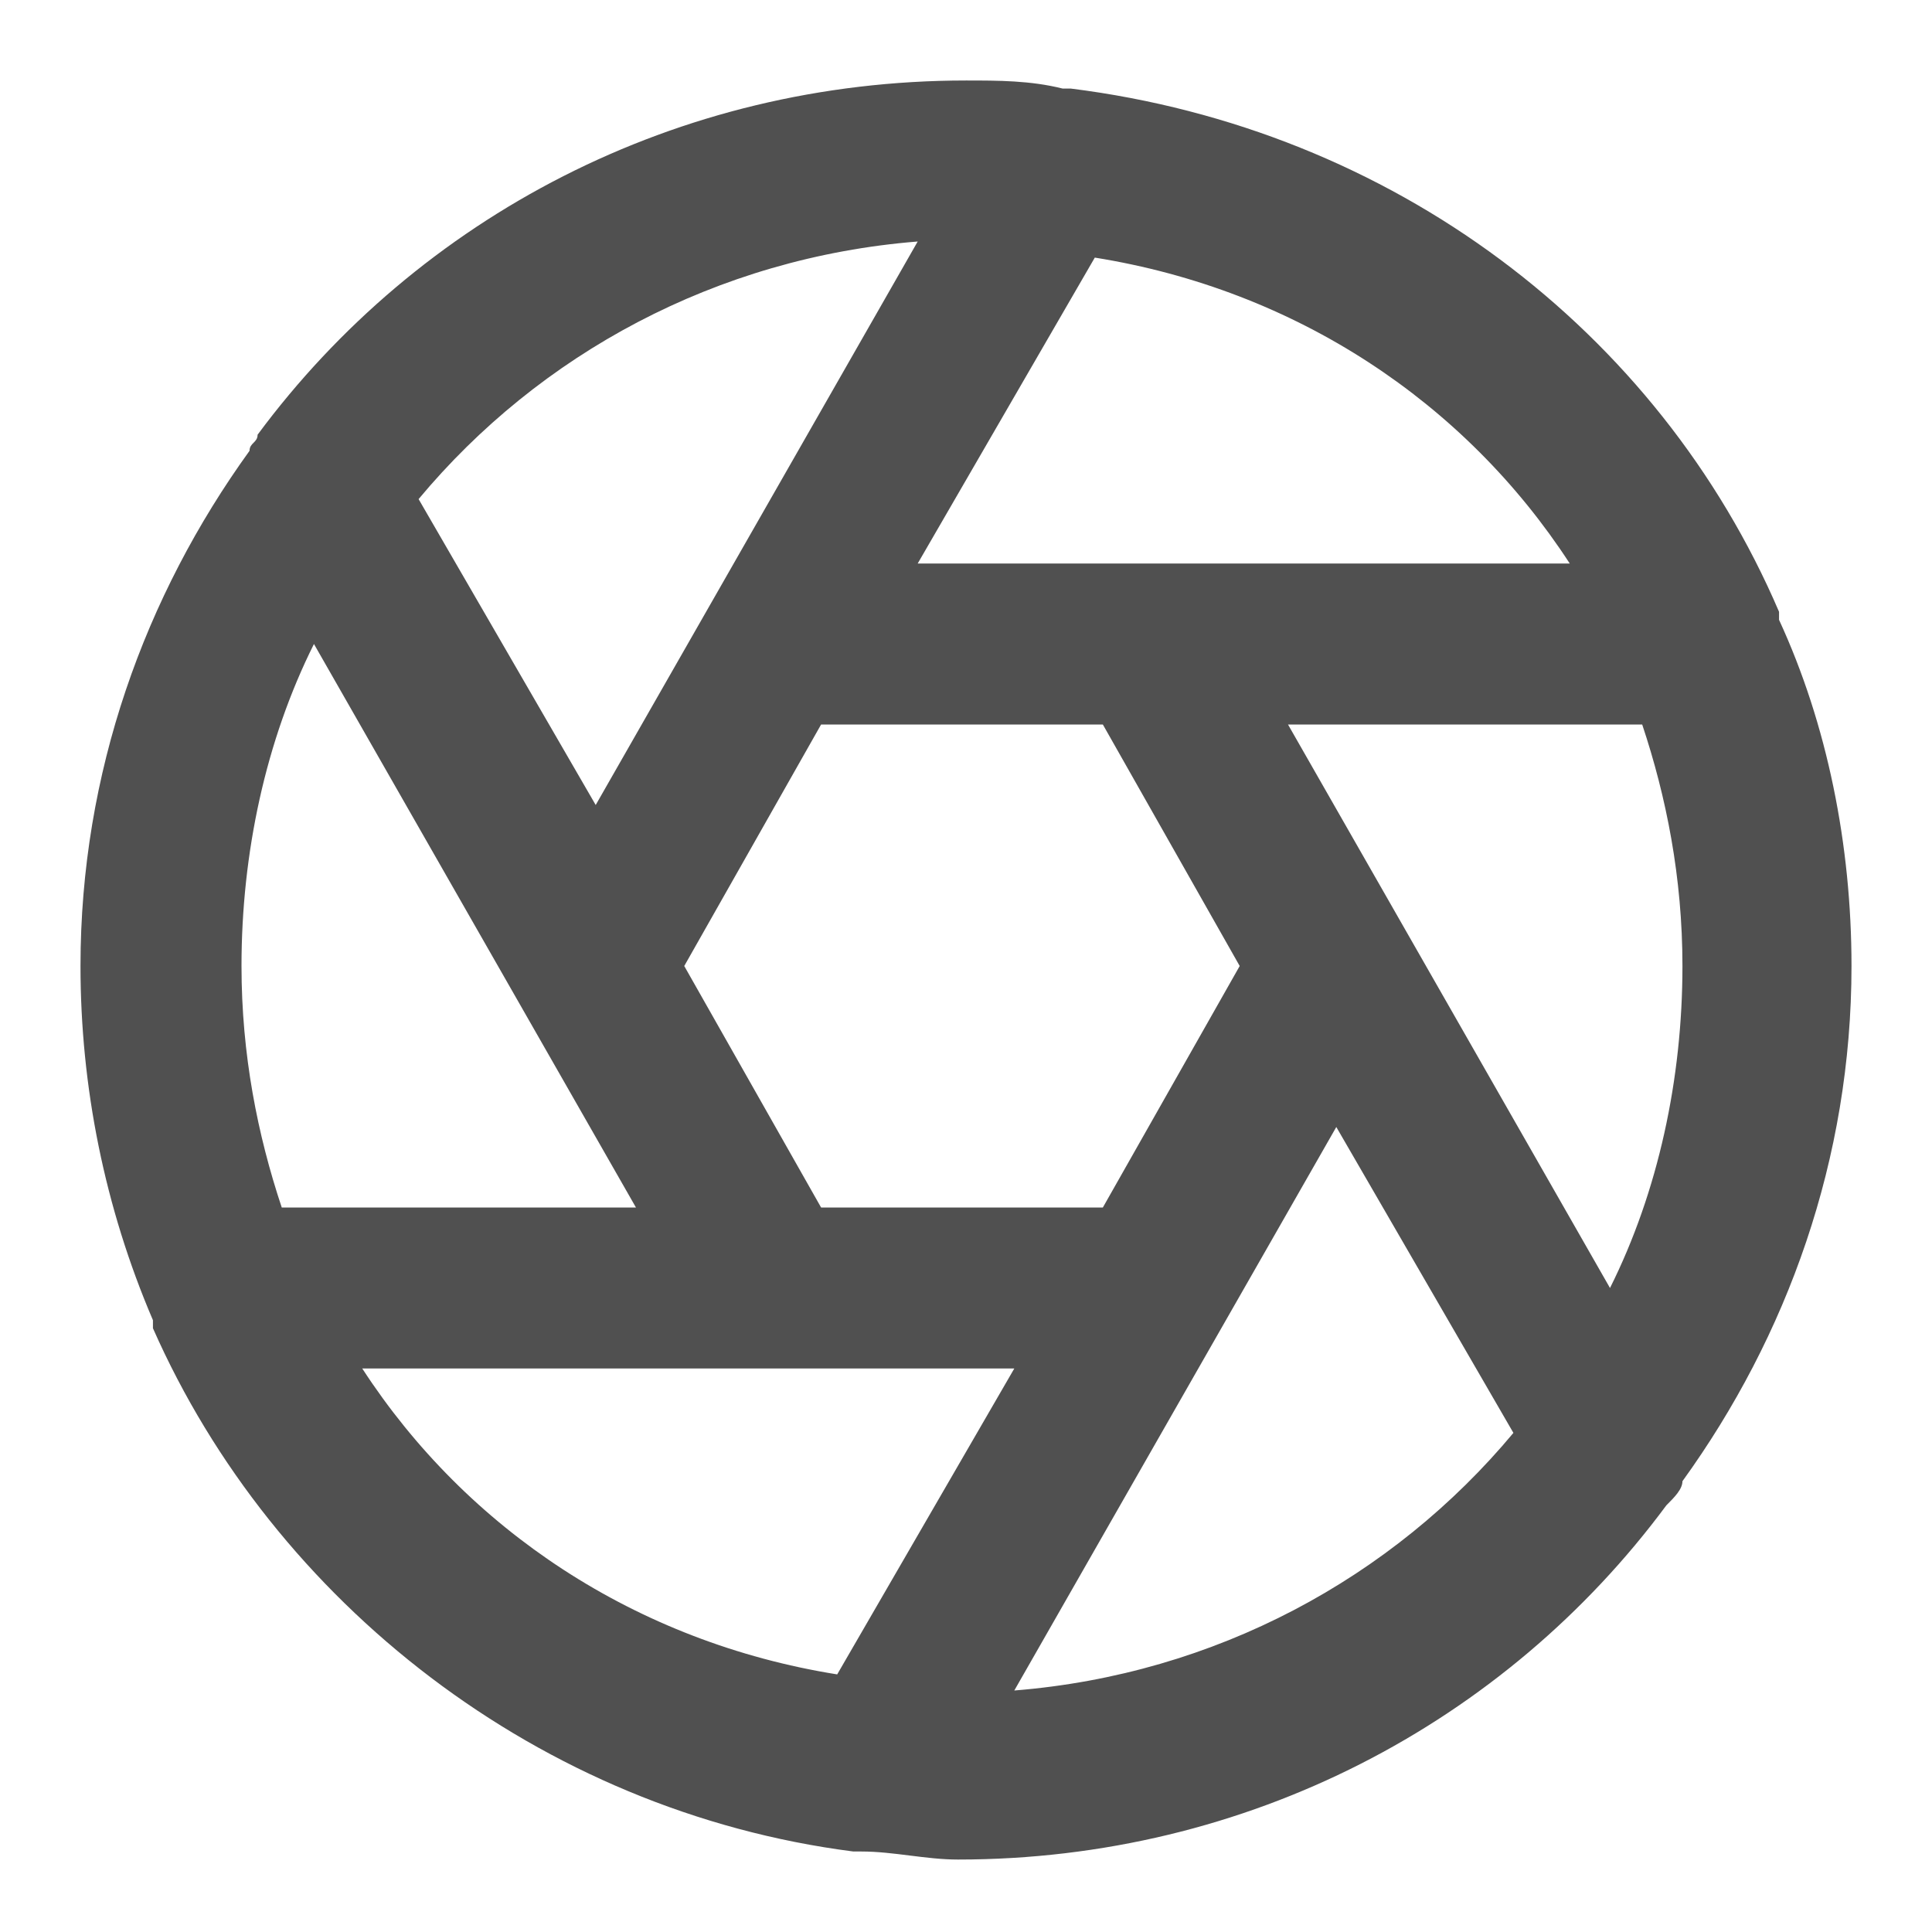 <!-- Generated by IcoMoon.io -->
<svg version="1.1" xmlns="http://www.w3.org/2000/svg" width="24" height="24" viewBox="0 0 24 24">
<title>aperture</title>
<path fill="#505050" d="M20.9 18.4c1.3-1.8 2.1-4 2.1-6.4 0-1.5-0.3-3-0.9-4.3 0 0 0-0.1 0-0.1-1.5-3.5-4.8-6-8.8-6.5 0 0-0.1 0-0.1 0-0.4-0.1-0.8-0.1-1.2-0.1-3.6 0-6.8 1.7-8.8 4.4 0 0.1-0.1 0.1-0.1 0.2-1.3 1.8-2.1 4-2.1 6.4 0 1.5 0.3 3 0.9 4.4 0 0 0 0.1 0 0.1 1.5 3.4 4.8 6 8.7 6.5 0 0 0.1 0 0.1 0 0.4 0 0.8 0.1 1.2 0.1 3.6 0 6.8-1.7 8.8-4.4 0.1-0.1 0.2-0.2 0.2-0.3zM13.7 15h-3.5l-1.7-3 1.7-3h3.5l1.7 3-1.7 3zM3 12c0-1.4 0.3-2.8 0.9-4l4 7h-4.4c-0.3-0.9-0.5-1.9-0.5-3zM16 9h4.4c0.3 0.9 0.5 1.9 0.5 3 0 1.4-0.3 2.8-0.9 4l-4-7zM19.5 7h-8.1l2.2-3.8c2.5 0.4 4.6 1.8 5.9 3.8zM11.4 3l-4 7-2.2-3.8c1.5-1.8 3.7-3 6.2-3.2zM4.5 17h8.1l-2.2 3.8c-2.5-0.4-4.6-1.8-5.9-3.8zM12.6 21l4-7 2.2 3.8c-1.5 1.8-3.7 3-6.2 3.2z"></path>
</svg>

